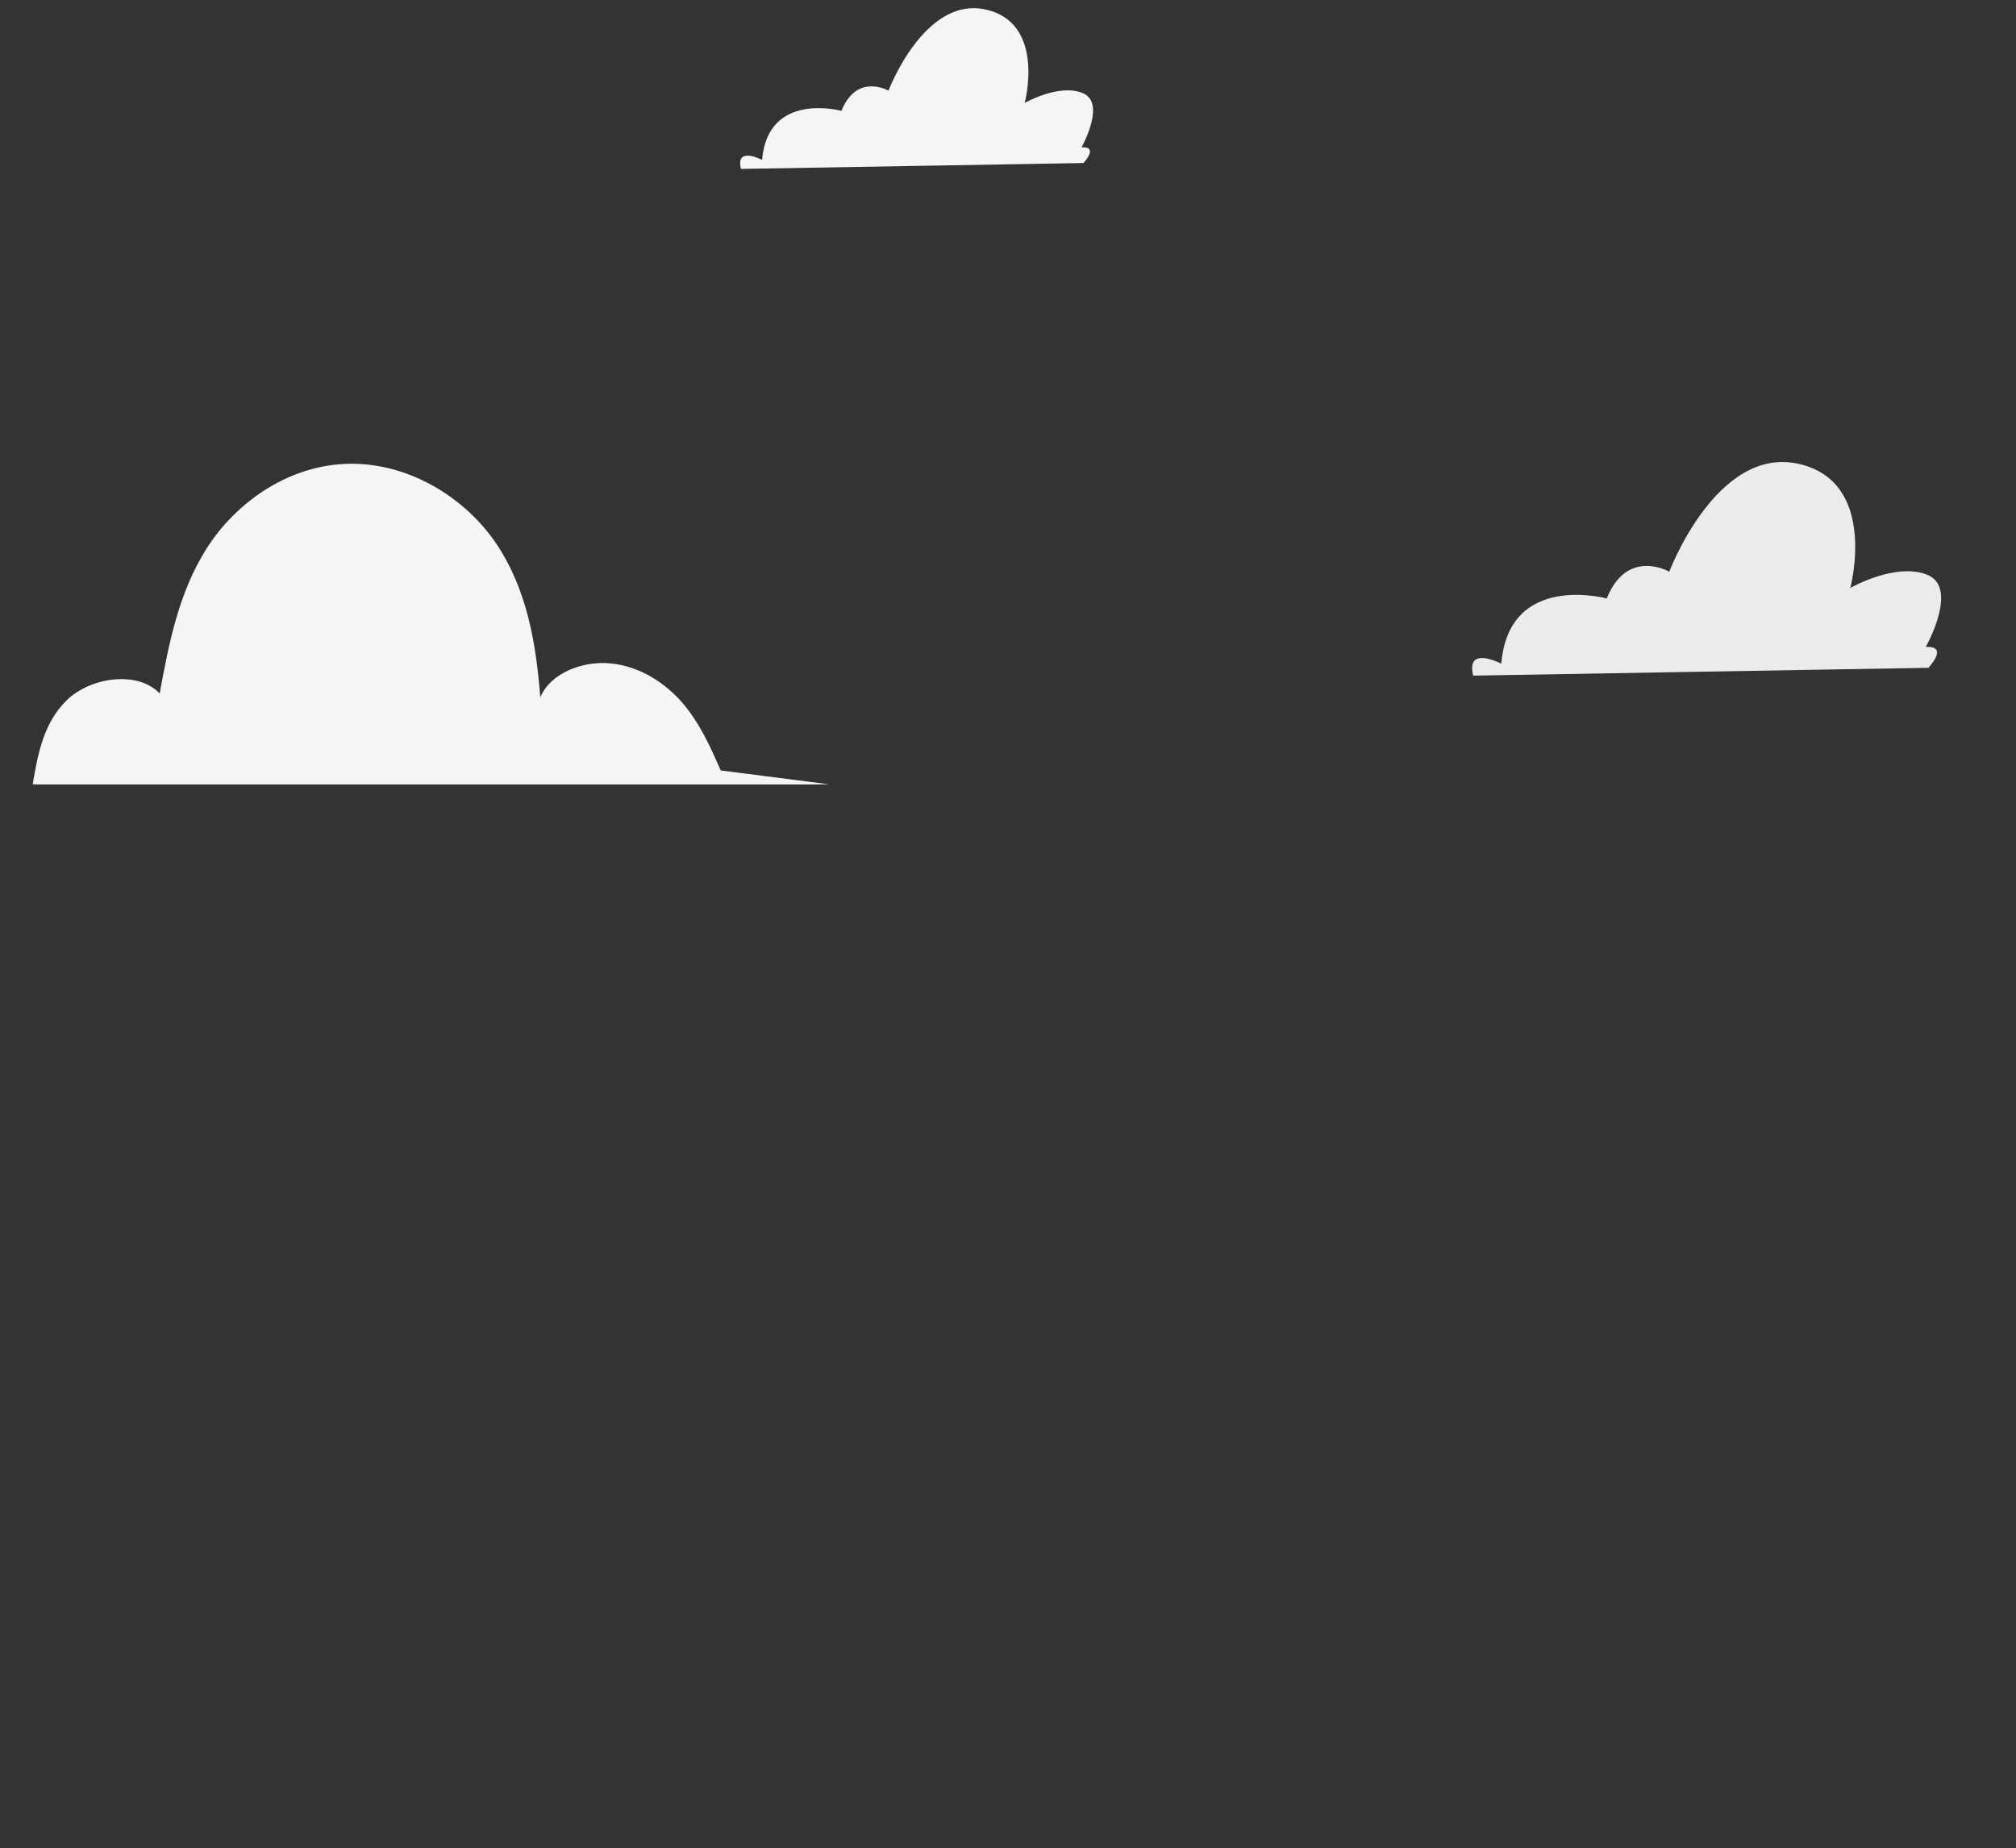 <svg width="493" height="452" viewBox="0 0 493 452" fill="none" xmlns="http://www.w3.org/2000/svg">
<rect x="0" y="0" width="493" height="452" fill="#333333" stroke="none"/>
<mask id="mask0_1101_3665" style="mask-type:alpha" maskUnits="userSpaceOnUse" x="0" y="0" width="493" height="452">
<rect width="493" height="452" fill="#D9D9D9"/>
</mask>
<g mask="url(#mask0_1101_3665)">
<path d="M176.242 188.433C173.729 182.712 171.167 176.911 166.941 171.978C162.715 167.046 156.539 163.005 149.428 162.263C142.319 161.52 134.442 164.793 132.125 170.574C131.104 157.547 128.94 144.183 121.294 132.872C113.648 121.562 99.382 112.676 84.102 113.473C69.695 114.224 57.359 123.352 50.505 134.185C43.651 145.019 41.298 157.445 39.047 169.604C33.586 163.888 22.055 165.685 16.355 171.228C10.655 176.772 9.211 184.52 8 191.82H202.685L176.242 188.433Z" fill="#F5F5F5"/>
<path d="M202.685 191.821C148.427 191.821 62.257 191.821 8 191.821C8 191.821 36.266 189.028 46.955 189.452C57.644 189.876 165.034 190.615 165.034 190.615L202.685 191.821Z" fill="#F5F5F5"/>
<path fill-rule="evenodd" clip-rule="evenodd" d="M471.169 158.218C471.093 158.222 471.015 158.225 470.936 158.231C470.936 158.231 470.942 158.22 470.953 158.197C471.379 157.437 478.879 143.726 471.365 140.61C463.635 137.406 452.476 143.803 452.476 143.803C452.476 143.803 459.504 117.652 439.633 113.404C419.762 109.155 408.212 139.82 408.212 139.82C408.212 139.82 397.944 133.892 392.912 146.372C392.912 146.372 368.971 139.833 367.134 162.328C367.134 162.328 359.173 158.134 360.071 164.298L360.255 165.244L471.582 163.331C471.582 163.331 476.591 158.057 471.169 158.218Z" fill="#EBEBEB"/>
<path fill-rule="evenodd" clip-rule="evenodd" d="M264.648 36.024C264.59 36.029 264.533 36.03 264.472 36.034C264.472 36.034 264.478 36.026 264.485 36.009C264.806 35.437 270.45 25.12 264.795 22.776C258.978 20.364 250.583 25.178 250.583 25.178C250.583 25.178 255.871 5.501 240.919 2.304C225.967 -0.893 217.276 22.181 217.276 22.181C217.276 22.181 209.552 17.721 205.765 27.111C205.765 27.111 187.749 22.191 186.367 39.116C186.367 39.116 180.378 35.962 181.053 40.6L181.193 41.312L264.96 39.872C264.96 39.872 268.728 35.902 264.648 36.024Z" fill="#F5F5F5"/>
</g>
</svg>
